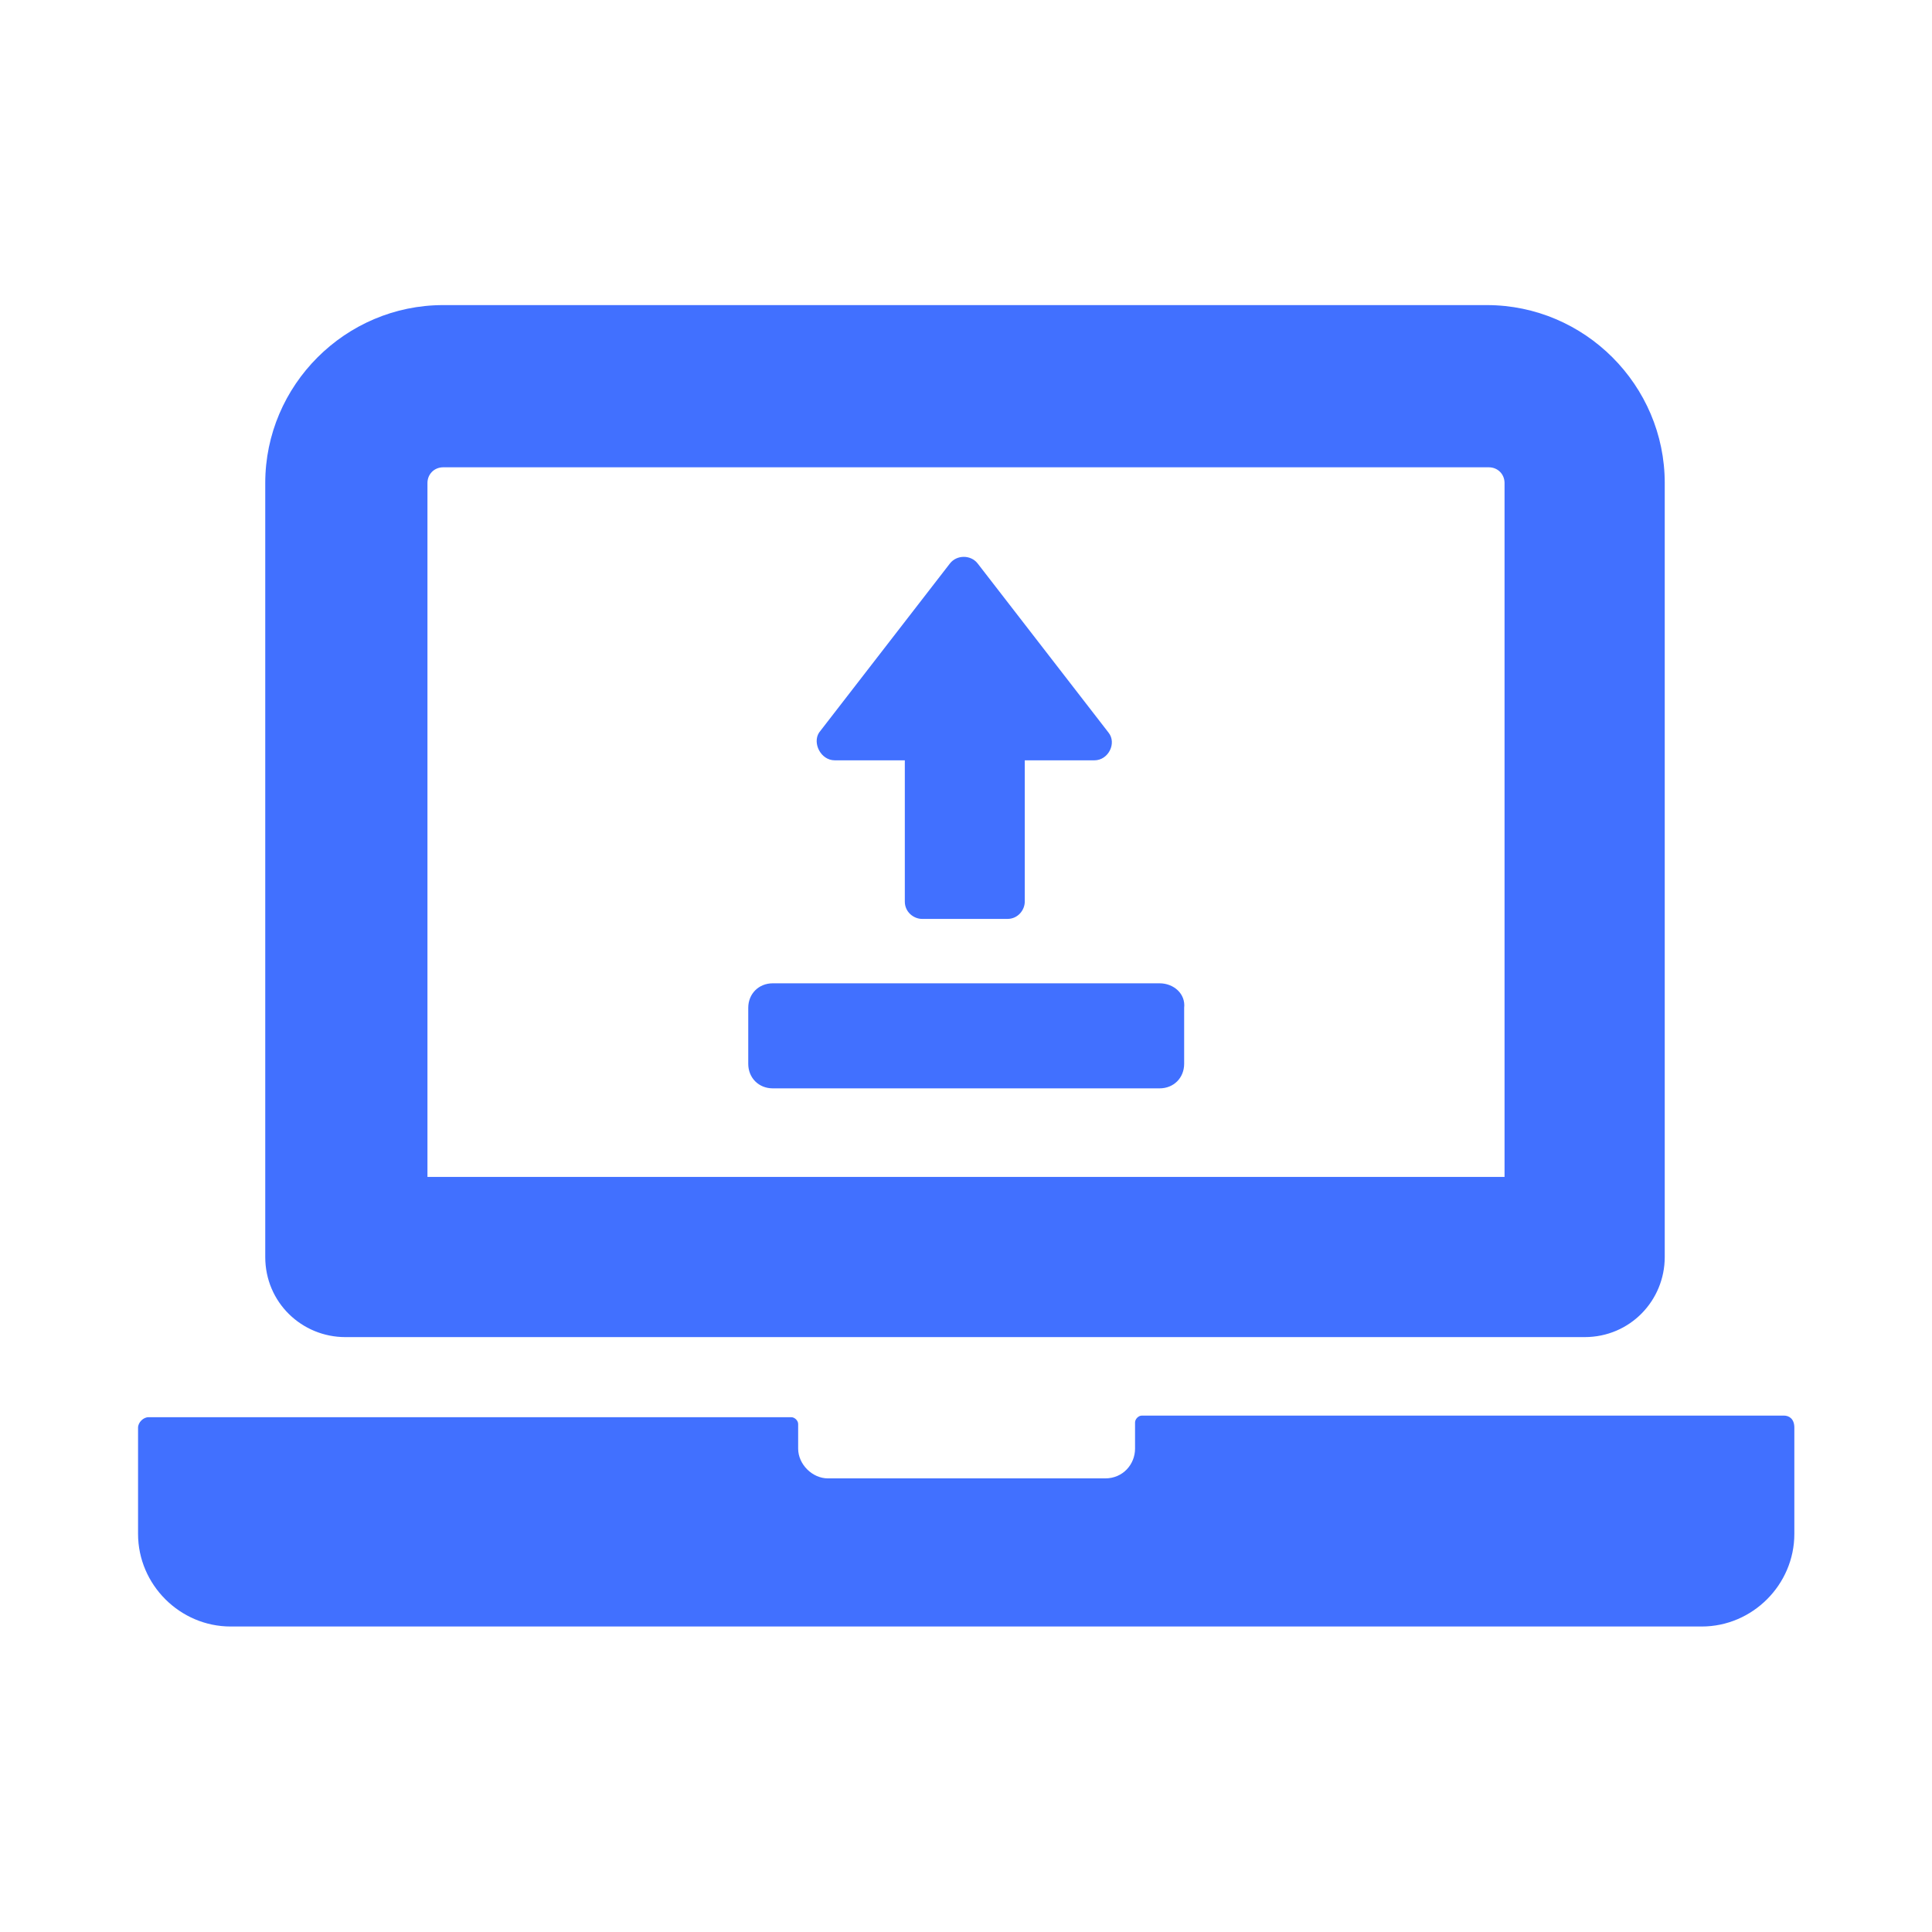<?xml version="1.0" encoding="UTF-8"?>
<svg id="Layer_1" data-name="Layer 1" xmlns="http://www.w3.org/2000/svg" viewBox="0 0 48 48">
  <defs>
    <style>
      .cls-1 {
        fill: #4170ff;
        stroke-width: 0px;
      }
    </style>
  </defs>
  <path class="cls-1" d="M44.31,35.17h-15.94c-.09,0-.17.09-.17.17v.65c0,.39-.3.74-.74.74h-6.89c-.39,0-.74-.35-.74-.74v-.61c0-.09-.09-.17-.17-.17H3.69c-.13,0-.26.13-.26.26v2.64c0,1.26,1.04,2.3,2.3,2.3h36.55c1.26,0,2.3-1.04,2.3-2.3v-2.64c0-.22-.13-.3-.26-.3Z"/>
  <path class="cls-1" d="M8.58,33.22h30.79c1.13,0,1.99-.91,1.99-1.99V12c0-2.43-1.99-4.42-4.42-4.42H11.01c-2.43,0-4.42,1.99-4.42,4.42v19.23c0,1.13.91,1.99,1.99,1.99ZM10.62,12c0-.22.17-.39.39-.39h25.98c.22,0,.39.17.39.39v17.24H10.62V12Z"/>
  <path class="cls-1" d="M20.75,18.89h1.73v3.51c0,.26.22.43.43.43h2.12c.26,0,.43-.22.43-.43v-3.51h1.73c.35,0,.56-.43.35-.69l-3.25-4.2c-.17-.22-.52-.22-.69,0l-3.25,4.2c-.17.26.04.69.39.69Z"/>
  <path class="cls-1" d="M28.81,24.43h-9.61c-.35,0-.61.26-.61.61v1.39c0,.35.26.61.61.61h9.61c.35,0,.61-.26.61-.61v-1.39c.04-.35-.26-.61-.61-.61Z"/>
</svg>
